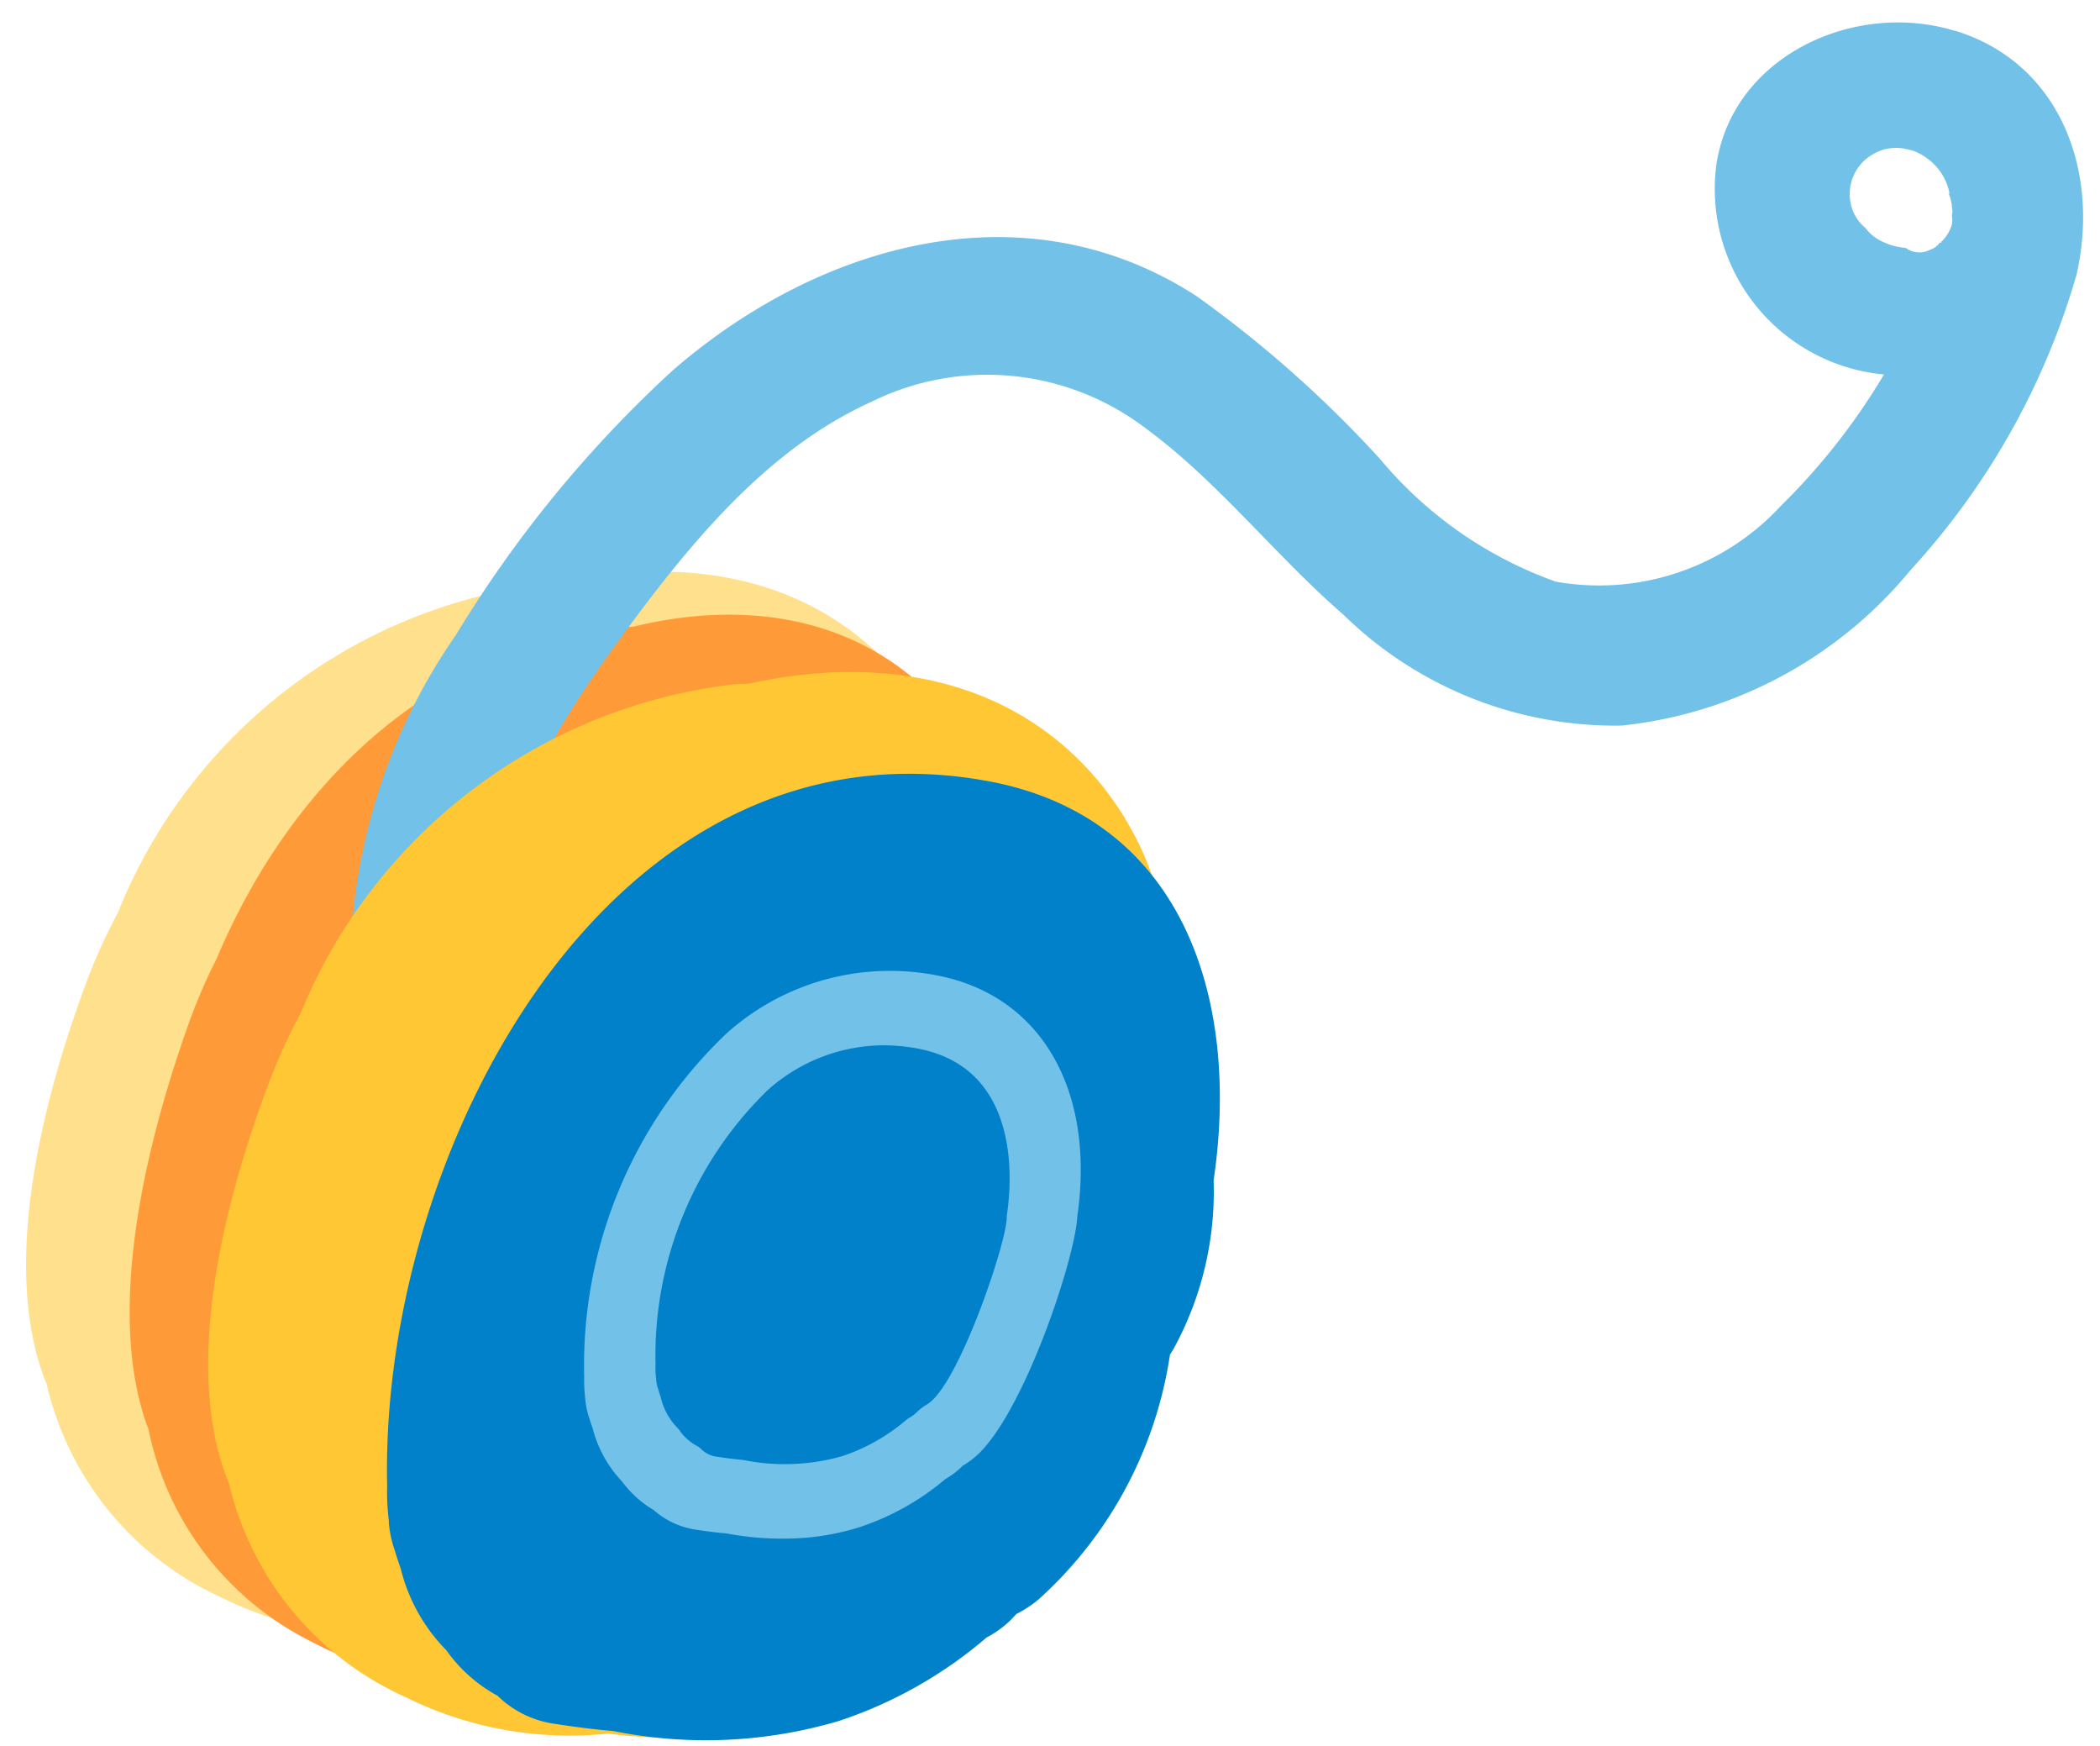 <svg xmlns="http://www.w3.org/2000/svg" xmlns:xlink="http://www.w3.org/1999/xlink" width="48.113" height="40" viewBox="0 0 48.113 40">
  <defs>
    <clipPath id="clip-path">
      <path id="Caminho_4344" data-name="Caminho 4344" d="M419.3-20.733h48.113v-40H419.3Z" transform="translate(0 0)" fill="none"/>
    </clipPath>
  </defs>
  <g id="alfabeto_ing_y_fim" transform="translate(-419.305 60.733)" clip-path="url(#clip-path)">
    <g id="Grupo_3146" data-name="Grupo 3146" transform="translate(419.905 -47.64)">
      <path id="Caminho_4338" data-name="Caminho 4338" d="M11.02,3.689a2.29,2.29,0,0,0-.495-1.544A7.1,7.1,0,0,0,8.992-1.239c-2-2.406-5-2.845-7.851-2.2-.118.008-.235,0-.353.018A12.129,12.129,0,0,0-8.976,4.114a12.933,12.933,0,0,0-.7,1.536c-.972,2.6-2,6.447-.972,9.144.012.034.028.062.042.094a7.119,7.119,0,0,0,3.986,4.892,8.151,8.151,0,0,0,4.563.824,9.609,9.609,0,0,0,5.227-.726,12.324,12.324,0,0,0,6.109-6.688,14.508,14.508,0,0,0,.88-2.853,33.931,33.931,0,0,0,.858-6.648" transform="translate(11.073 3.707)" fill="#ffe08c"/>
    </g>
    <g id="Grupo_3147" data-name="Grupo 3147" transform="translate(422.275 -46.653)">
      <path id="Caminho_4339" data-name="Caminho 4339" d="M10.372,3.676a2.372,2.372,0,0,0-.459-1.542A7.277,7.277,0,0,0,8.485-1.245c-1.868-2.4-4.691-2.827-7.37-2.173C1-3.407.893-3.411.781-3.4-3.6-2.879-6.751.226-8.423,4.172a13.221,13.221,0,0,0-.66,1.538c-.924,2.6-1.9,6.451-.948,9.146.012.03.028.062.038.092a6.983,6.983,0,0,0,3.731,4.878,7.251,7.251,0,0,0,4.288.808,8.556,8.556,0,0,0,4.914-.746,12.2,12.2,0,0,0,5.766-6.706,15.307,15.307,0,0,0,.836-2.857,36.022,36.022,0,0,0,.83-6.65" transform="translate(10.422 3.693)" fill="#ff9a39"/>
    </g>
    <g id="Grupo_3148" data-name="Grupo 3148" transform="translate(427.321 -60.227)">
      <path id="Caminho_4340" data-name="Caminho 4340" d="M18.31,2.306a.91.91,0,0,1-.225.389c-.006.006-.014.008-.02.014s0,.018,0,.028a.122.122,0,0,1-.026-.006c-.014.01-.022.018-.034.028s-.01.02-.02.028a.521.521,0,0,1-.148.1s0,0-.006,0,0,0,0,0a1.036,1.036,0,0,1-.134.054.529.529,0,0,1-.423-.068s-.006-.006-.01-.008-.024-.01-.036-.012a1.426,1.426,0,0,1-.419-.1,1.284,1.284,0,0,1-.273-.146,1,1,0,0,1-.211-.208,1,1,0,0,1-.233-.279.956.956,0,0,1-.1-.259,1.045,1.045,0,0,1-.026-.3,1.064,1.064,0,0,1,.182-.531,1.092,1.092,0,0,1,.2-.219A1.187,1.187,0,0,1,16.718.61a1.075,1.075,0,0,1,.557-.016,1.058,1.058,0,0,1,.4.166,1.3,1.3,0,0,1,.567.8.3.3,0,0,1,0,.074,1,1,0,0,1,.052.188c0,.008.008.014.008.024a.173.173,0,0,1,0,.046.72.72,0,0,1,.016.13.678.678,0,0,1-.012.092.6.6,0,0,1,0,.2m.066-4.431c-2.281-.7-5.076.559-5.461,3.055a4.268,4.268,0,0,0,3.839,4.816,14.872,14.872,0,0,1-2.368,3.015A5.667,5.667,0,0,1,9.232,10.5,9.313,9.313,0,0,1,5.2,7.685,26.7,26.7,0,0,0,1,3.96c-3.949-2.56-8.659-1.2-12,1.7a27.649,27.649,0,0,0-4.962,6.051,13.534,13.534,0,0,0-2.428,7.773,1.585,1.585,0,0,0,3.166-.106c-.12-2.883,1.445-5.431,3.093-7.676,1.514-2.063,3.284-4.236,5.668-5.315a5.987,5.987,0,0,1,6.255.569c1.692,1.231,2.995,2.933,4.573,4.3a8.9,8.9,0,0,0,6.375,2.54,9.912,9.912,0,0,0,6.618-3.561,16.942,16.942,0,0,0,3.8-6.754c.543-2.34-.343-4.854-2.779-5.6" transform="translate(18.398 2.317)" fill="#72c1e8"/>
    </g>
    <g id="Grupo_3149" data-name="Grupo 3149" transform="translate(424.074 -45.34)">
      <path id="Caminho_4341" data-name="Caminho 4341" d="M11.191,3.693a2.272,2.272,0,0,0-.5-1.546,7.076,7.076,0,0,0-1.56-3.384C7.1-3.645,4.042-4.088,1.149-3.445c-.12.008-.237,0-.359.016A12.271,12.271,0,0,0-9.124,4.1a13.015,13.015,0,0,0-.706,1.536c-.986,2.6-2.023,6.443-.978,9.142.01.032.028.062.042.1a7.167,7.167,0,0,0,4.052,4.894,8.436,8.436,0,0,0,4.639.83,9.858,9.858,0,0,0,5.309-.724,12.376,12.376,0,0,0,6.2-6.68,14.425,14.425,0,0,0,.89-2.855,33.475,33.475,0,0,0,.866-6.646" transform="translate(11.245 3.711)" fill="#ffc734"/>
    </g>
    <g id="Grupo_3150" data-name="Grupo 3150" transform="translate(428.171 -43.01)">
      <path id="Caminho_4342" data-name="Caminho 4342" d="M9.447,4.645c.623-4.2-.734-8.328-5.172-9.144C-4.384-6.091-9.662,3.974-9.488,11.638a5.372,5.372,0,0,0,.038.8.385.385,0,0,1,0,.048,2.641,2.641,0,0,0,.146.664c.036.128.082.257.126.385a4.044,4.044,0,0,0,1.047,1.875A3.462,3.462,0,0,0-6.96,16.45a2.339,2.339,0,0,0,1.341.648c.435.068.878.124,1.321.162a10.736,10.736,0,0,0,5.156-.231,10.019,10.019,0,0,0,3.388-1.913,2.415,2.415,0,0,0,.553-.4c.048-.048.09-.1.136-.142a2.54,2.54,0,0,0,.523-.349A9.409,9.409,0,0,0,8.447,8.637c.028-.044.058-.09.086-.138a7.5,7.5,0,0,0,.914-3.855" transform="translate(9.492 4.667)" fill="#0081c9"/>
    </g>
    <g id="Grupo_3151" data-name="Grupo 3151" transform="translate(432.691 -38.495)">
      <path id="Caminho_4343" data-name="Caminho 4343" d="M3.417.85A4.007,4.007,0,0,0,.771,1.876,8.473,8.473,0,0,0-1.8,8.159a1.931,1.931,0,0,0,.014.331.766.766,0,0,0,.046.233c.024.084.042.134.058.184a1.491,1.491,0,0,0,.385.708.329.329,0,0,1,.052.064,1.134,1.134,0,0,0,.379.339.516.516,0,0,1,.126.094.614.614,0,0,0,.349.162c.2.03.4.056.6.074a4.793,4.793,0,0,0,2.269-.088,4.373,4.373,0,0,0,1.453-.818.548.548,0,0,1,.088-.064.642.642,0,0,0,.15-.108,1.3,1.3,0,0,1,.2-.164.72.72,0,0,0,.144-.1C5.224,8.39,6.244,5.352,6.246,4.8a.511.511,0,0,1,.006-.078c.116-.78.309-3.362-2.059-3.8A4.339,4.339,0,0,0,3.417.85m-2.324,11.3A6.786,6.786,0,0,1-.179,12.03c-.19-.014-.439-.046-.686-.084a1.874,1.874,0,0,1-.978-.451,2.443,2.443,0,0,1-.726-.656A2.767,2.767,0,0,1-3.247,9.6a1.872,1.872,0,0,1-.064-.188,1.9,1.9,0,0,1-.1-.469,3.62,3.62,0,0,1-.024-.511A10.484,10.484,0,0,1-.159.565,5.607,5.607,0,0,1,4.618-.756C7.01-.315,8.281,1.85,7.864,4.763c-.046.968-1.241,4.561-2.334,5.509a1.925,1.925,0,0,1-.3.213l-.024.026a1.783,1.783,0,0,1-.367.275,5.9,5.9,0,0,1-1.961,1.1,5.719,5.719,0,0,1-1.782.263" transform="translate(3.433 0.854)" fill="#72c1e8"/>
    </g>
  </g>
</svg>

